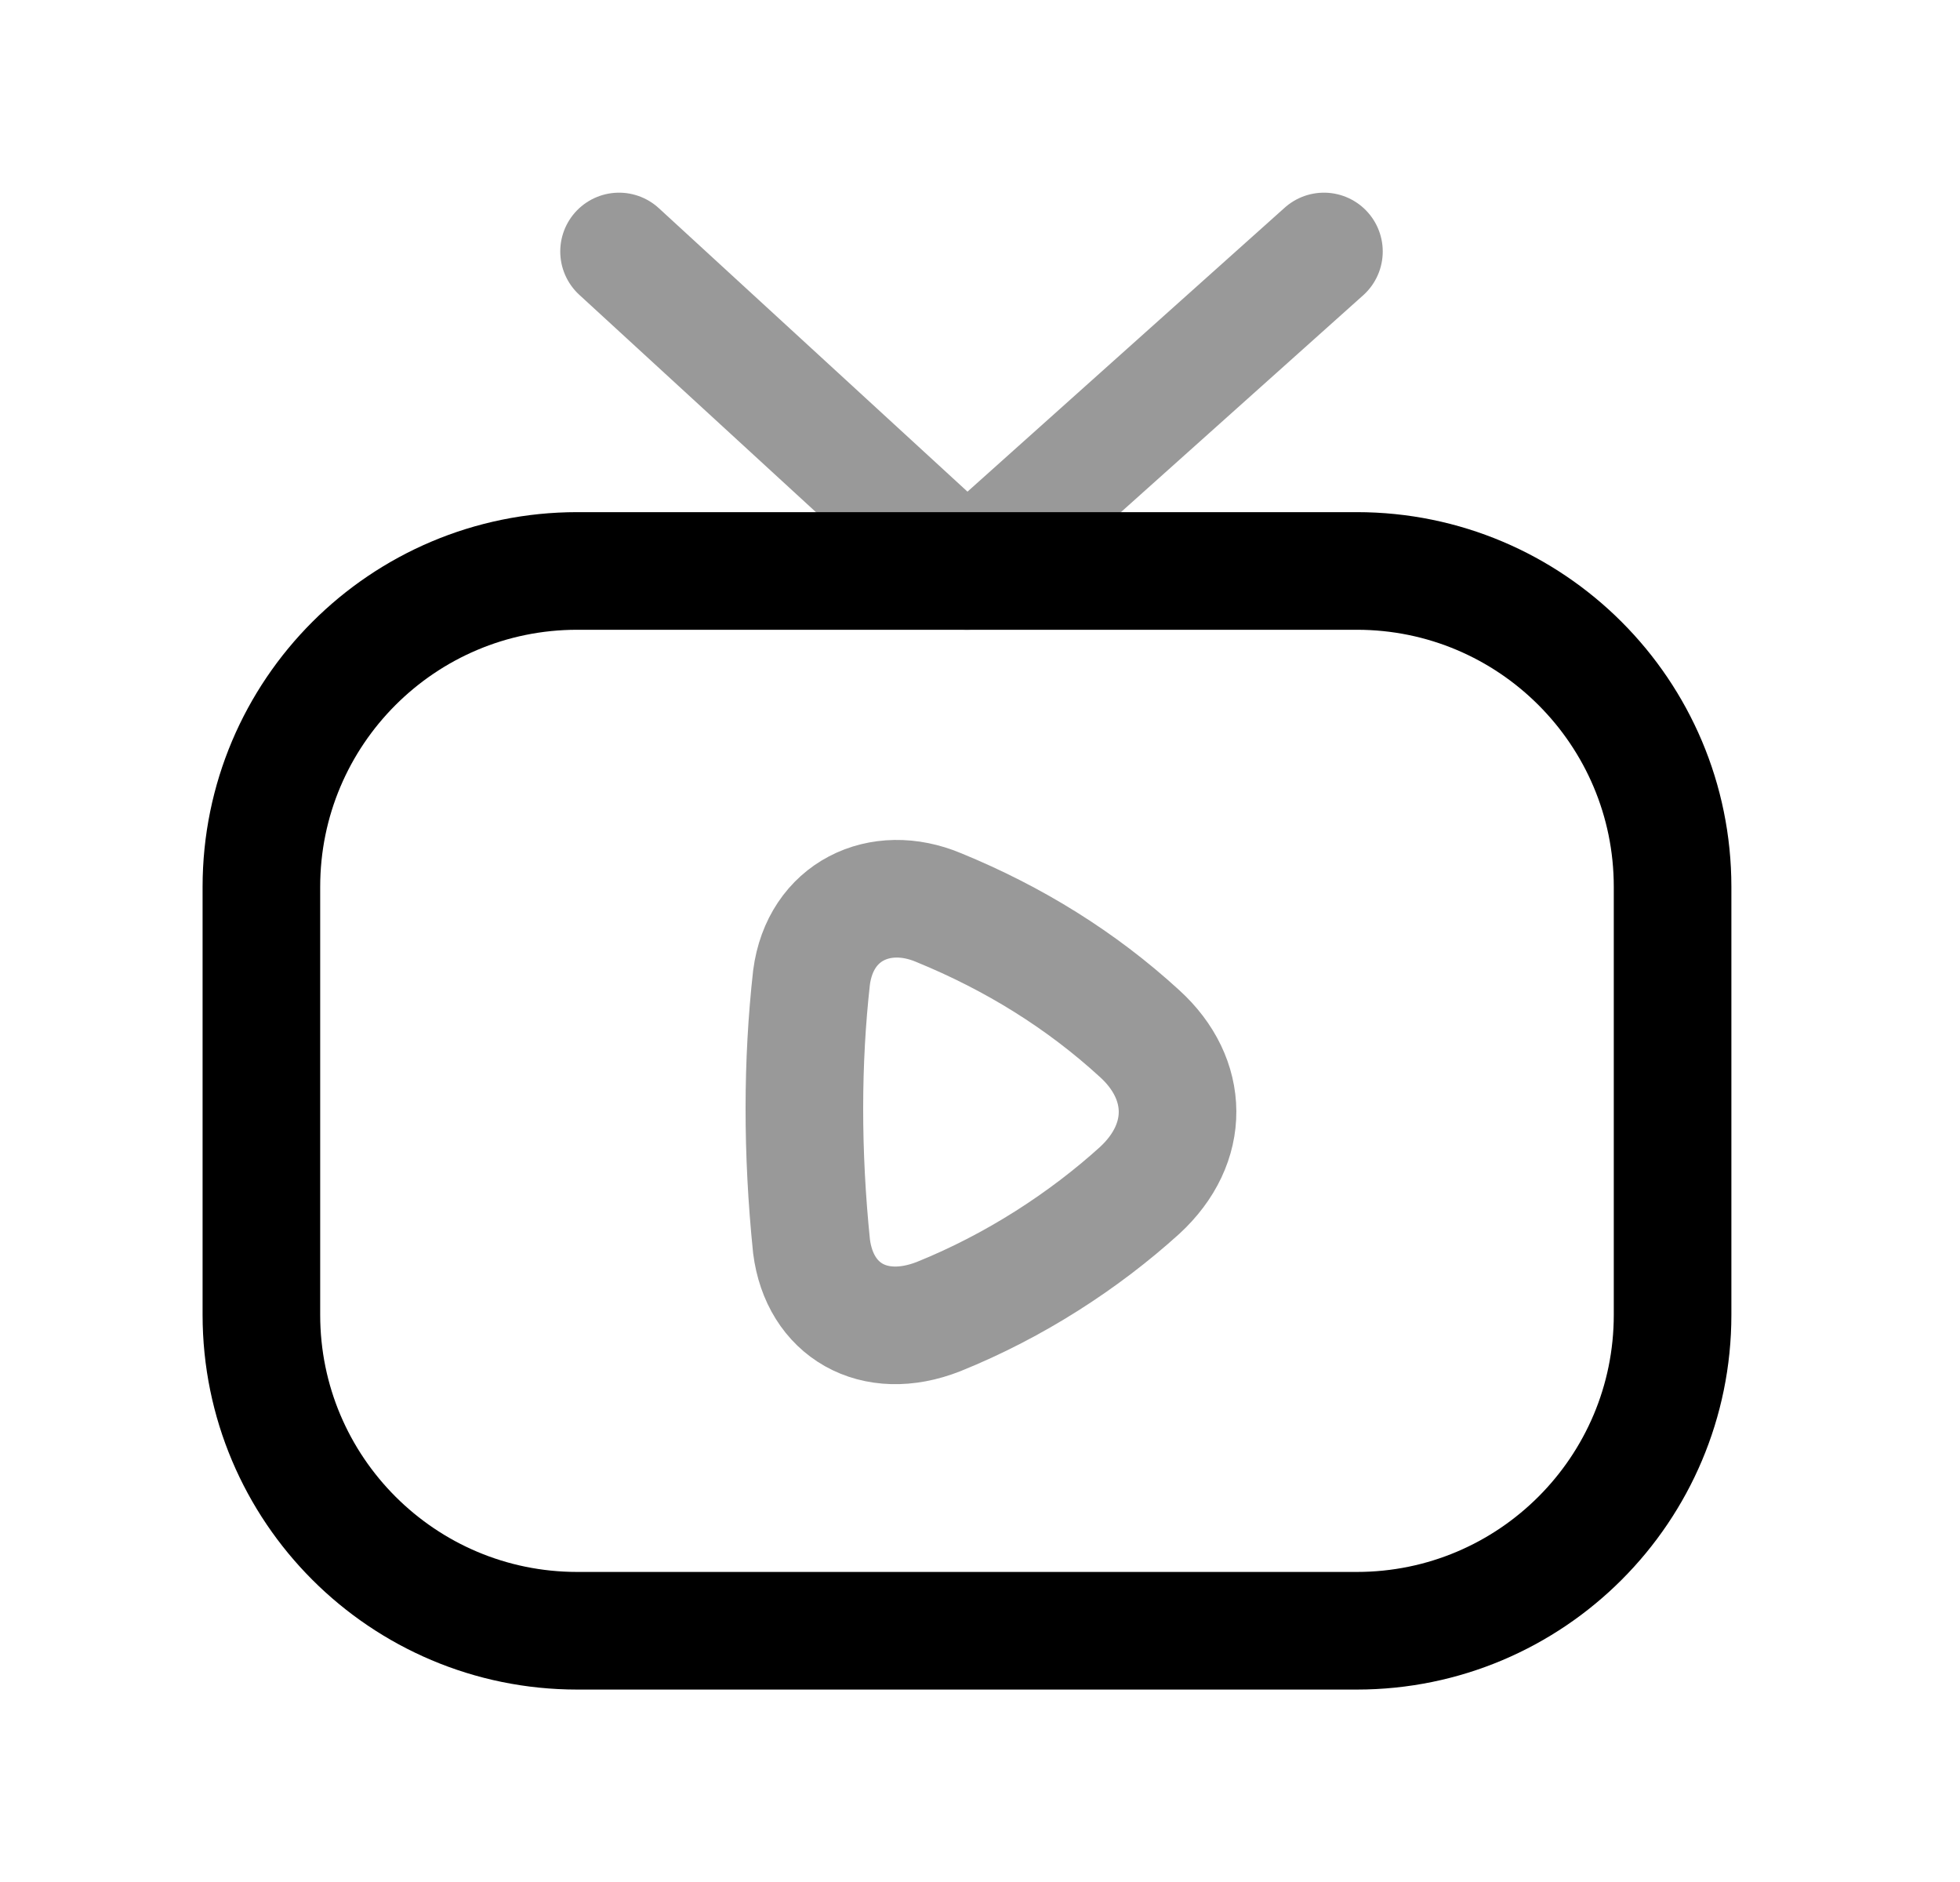 <svg width="25" height="24" viewBox="0 0 25 24" fill="none" xmlns="http://www.w3.org/2000/svg">
<path d="M17.306 20.796H7.363C5.138 20.796 3.334 18.992 3.334 16.767V11.31C3.334 9.085 5.138 7.281 7.363 7.281H17.306C19.53 7.281 21.334 9.085 21.334 11.31V16.767C21.334 18.992 19.53 20.796 17.306 20.796Z" stroke="black" stroke-width="1.5" stroke-linecap="round" stroke-linejoin="round"/>
<path opacity="0.4" fill-rule="evenodd" clip-rule="evenodd" d="M14.536 15.181C13.829 15.821 12.945 16.397 11.973 16.789C11.146 17.115 10.454 16.708 10.351 15.893C10.228 14.69 10.231 13.54 10.351 12.466C10.462 11.619 11.226 11.259 11.973 11.574C12.931 11.966 13.79 12.498 14.536 13.181C15.173 13.76 15.189 14.58 14.536 15.181Z" stroke="black" stroke-width="1.5" stroke-linecap="round" stroke-linejoin="round"/>
<path opacity="0.4" d="M16.887 3.207L12.334 7.282L7.896 3.207" stroke="black" stroke-width="1.5" stroke-linecap="round" stroke-linejoin="round"/>
</svg>